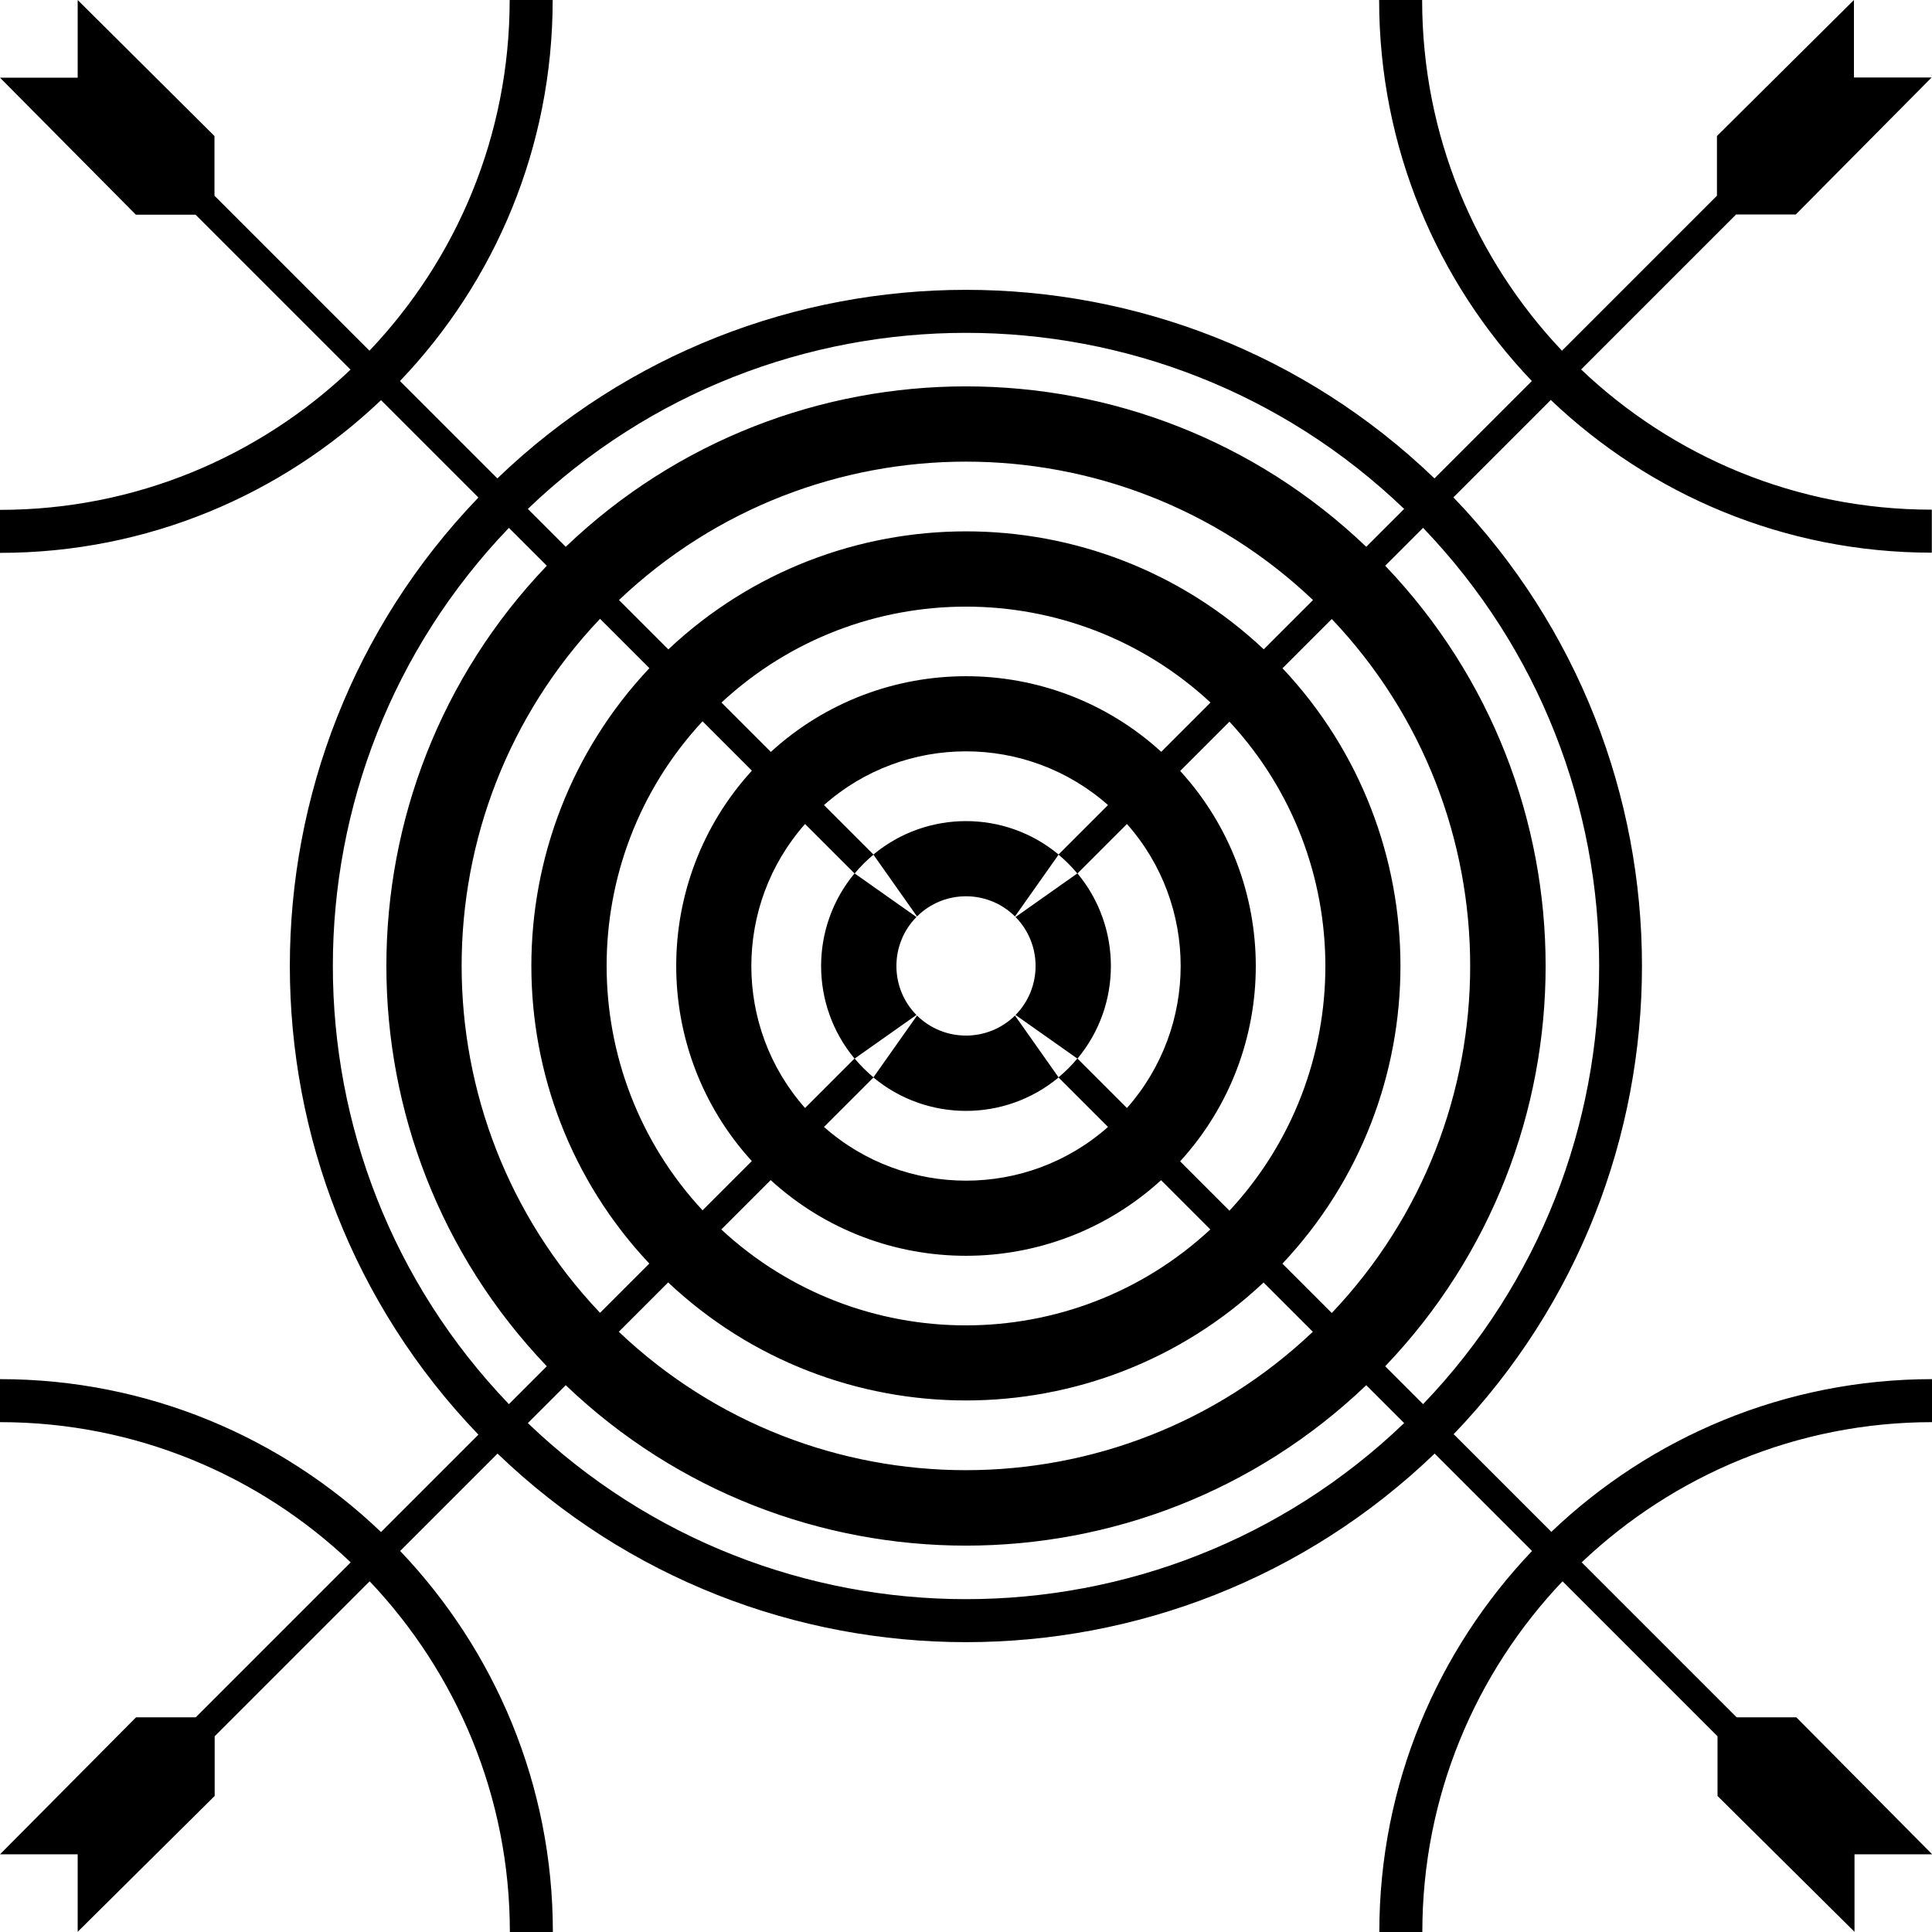 <?xml version="1.0" encoding="UTF-8"?>
<svg id="Layer_2" data-name="Layer 2" xmlns="http://www.w3.org/2000/svg" xmlns:xlink="http://www.w3.org/1999/xlink" viewBox="0 0 101.97 101.97">
  <defs>
    <style>
      .cls-1 {
        fill: none;
      }

      .cls-2 {
        fill: #000;
      }

      .cls-3 {
        clip-path: url(#clippath);
      }
    </style>
    <clipPath id="clippath">
      <rect class="cls-1" width="101.97" height="101.97"/>
    </clipPath>
  </defs>
  <g id="svg2">
    <g class="cls-3">
      <path id="path728" class="cls-2" d="M75.11,74.11l-2-2c11.29-11.81,11.29-30.44,0-42.25l2-2c12.39,12.92,12.39,33.33,0,46.25M27.86,75.11l2-2c11.81,11.29,30.44,11.29,42.25,0l2,2c-12.92,12.39-33.33,12.39-46.25,0M26.86,27.86l2,2c-11.29,11.81-11.29,30.44,0,42.25l-2,2c-12.39-12.92-12.39-33.33,0-46.25M67.69,66.69c8.3-8.82,8.3-22.6,0-31.42l2.6-2.6c9.74,10.26,9.74,26.37,0,36.63l-2.6-2.6ZM35.27,67.69c8.82,8.3,22.6,8.3,31.42,0l2.6,2.6c-10.26,9.74-26.37,9.74-36.63,0l2.6-2.6ZM34.27,35.27c-8.3,8.82-8.3,22.6,0,31.42l-2.6,2.6c-9.74-10.26-9.74-26.37,0-36.63l2.6,2.6ZM35.27,34.27l-2.6-2.6c10.26-9.74,26.37-9.74,36.63,0l-2.6,2.6c-8.82-8.3-22.6-8.3-31.42,0M62.29,61.29c5.32-5.83,5.32-14.77,0-20.6l2.6-2.6c6.75,7.27,6.75,18.54,0,25.81l-2.6-2.6ZM40.68,62.29c5.83,5.32,14.77,5.32,20.6,0l2.6,2.6c-7.27,6.75-18.54,6.75-25.81,0l2.6-2.6ZM39.68,40.68c-5.32,5.83-5.32,14.77,0,20.6l-2.6,2.6c-6.75-7.27-6.75-18.54,0-25.81l2.6,2.6ZM40.68,39.68l-2.6-2.6c7.27-6.75,18.54-6.75,25.81,0l-2.6,2.6c-5.83-5.32-14.77-5.32-20.6,0M56.87,55.87c2.35-2.82,2.35-6.94,0-9.77l2.61-2.61c3.78,4.27,3.78,10.71,0,14.99l-2.61-2.61ZM46.1,56.87c2.83,2.35,6.94,2.35,9.77,0l2.61,2.61c-4.27,3.78-10.71,3.78-14.99,0l2.61-2.61ZM45.1,46.1c-2.35,2.83-2.35,6.94,0,9.77l-2.61,2.61c-3.78-4.27-3.78-10.71,0-14.99l2.61,2.61ZM55.87,45.1c-2.83-2.35-6.94-2.35-9.77,0l-2.61-2.61c4.27-3.78,10.71-3.78,14.99,0l-2.61,2.61ZM53.6,53.57l3.26,2.3c-.3.36-.63.69-.99.99l-2.3-3.26c-1.43,1.41-3.74,1.41-5.17,0l-2.3,3.26c-.36-.3-.69-.63-.99-.99l3.26-2.3c-1.41-1.43-1.41-3.74,0-5.17l-3.26-2.3c.3-.36.63-.69.99-.99l2.3,3.26c1.43-1.42,3.74-1.42,5.17,0l2.3-3.26c.36.3.69.63.99.99l-3.26,2.3c1.41,1.43,1.41,3.74,0,5.17M74.11,26.86l-2,2c-11.81-11.29-30.44-11.29-42.25,0l-2-2c12.92-12.39,33.33-12.39,46.25,0M76.71,75.71c13.27-13.8,13.27-35.65,0-49.46l5.14-5.14c5.24,4.99,12.32,8.06,20.11,8.06v-2.27c-7.17,0-13.68-2.81-18.51-7.4l8.18-8.18h3.15l7.17-7.23h-4.1V0l-7.23,7.18v3.15l-8.18,8.18C77.87,13.68,75.06,7.17,75.06,0h-2.27c0,7.79,3.07,14.88,8.06,20.11l-5.14,5.14c-13.8-13.27-35.65-13.27-49.46,0l-5.14-5.14C26.11,14.88,29.17,7.79,29.17,0h-2.27c0,7.17-2.81,13.68-7.4,18.51l-8.18-8.18v-3.15L4.1,0v4.1H0l7.17,7.23h3.15l8.18,8.18C13.68,24.09,7.17,26.91,0,26.91v2.27c7.79,0,14.87-3.07,20.11-8.06l5.14,5.14c-13.27,13.8-13.27,35.65,0,49.46l-5.14,5.14C14.88,75.86,7.79,72.79,0,72.79v2.27c7.16,0,13.68,2.81,18.51,7.4l-8.18,8.18h-3.15L0,97.87h4.1v4.09l7.23-7.17v-3.15l8.18-8.18c4.58,4.83,7.4,11.35,7.4,18.51h2.27c0-7.79-3.07-14.87-8.06-20.11l5.14-5.14c13.8,13.27,35.65,13.27,49.46,0l5.14,5.14c-4.99,5.24-8.06,12.32-8.06,20.11h2.27c0-7.16,2.81-13.68,7.4-18.51l8.18,8.18v3.15l7.23,7.17v-4.09h4.1l-7.17-7.23h-3.15l-8.18-8.18c4.83-4.58,11.35-7.4,18.51-7.4v-2.27c-7.79,0-14.88,3.07-20.11,8.06l-5.14-5.14Z"/>
    </g>
  </g>
</svg>